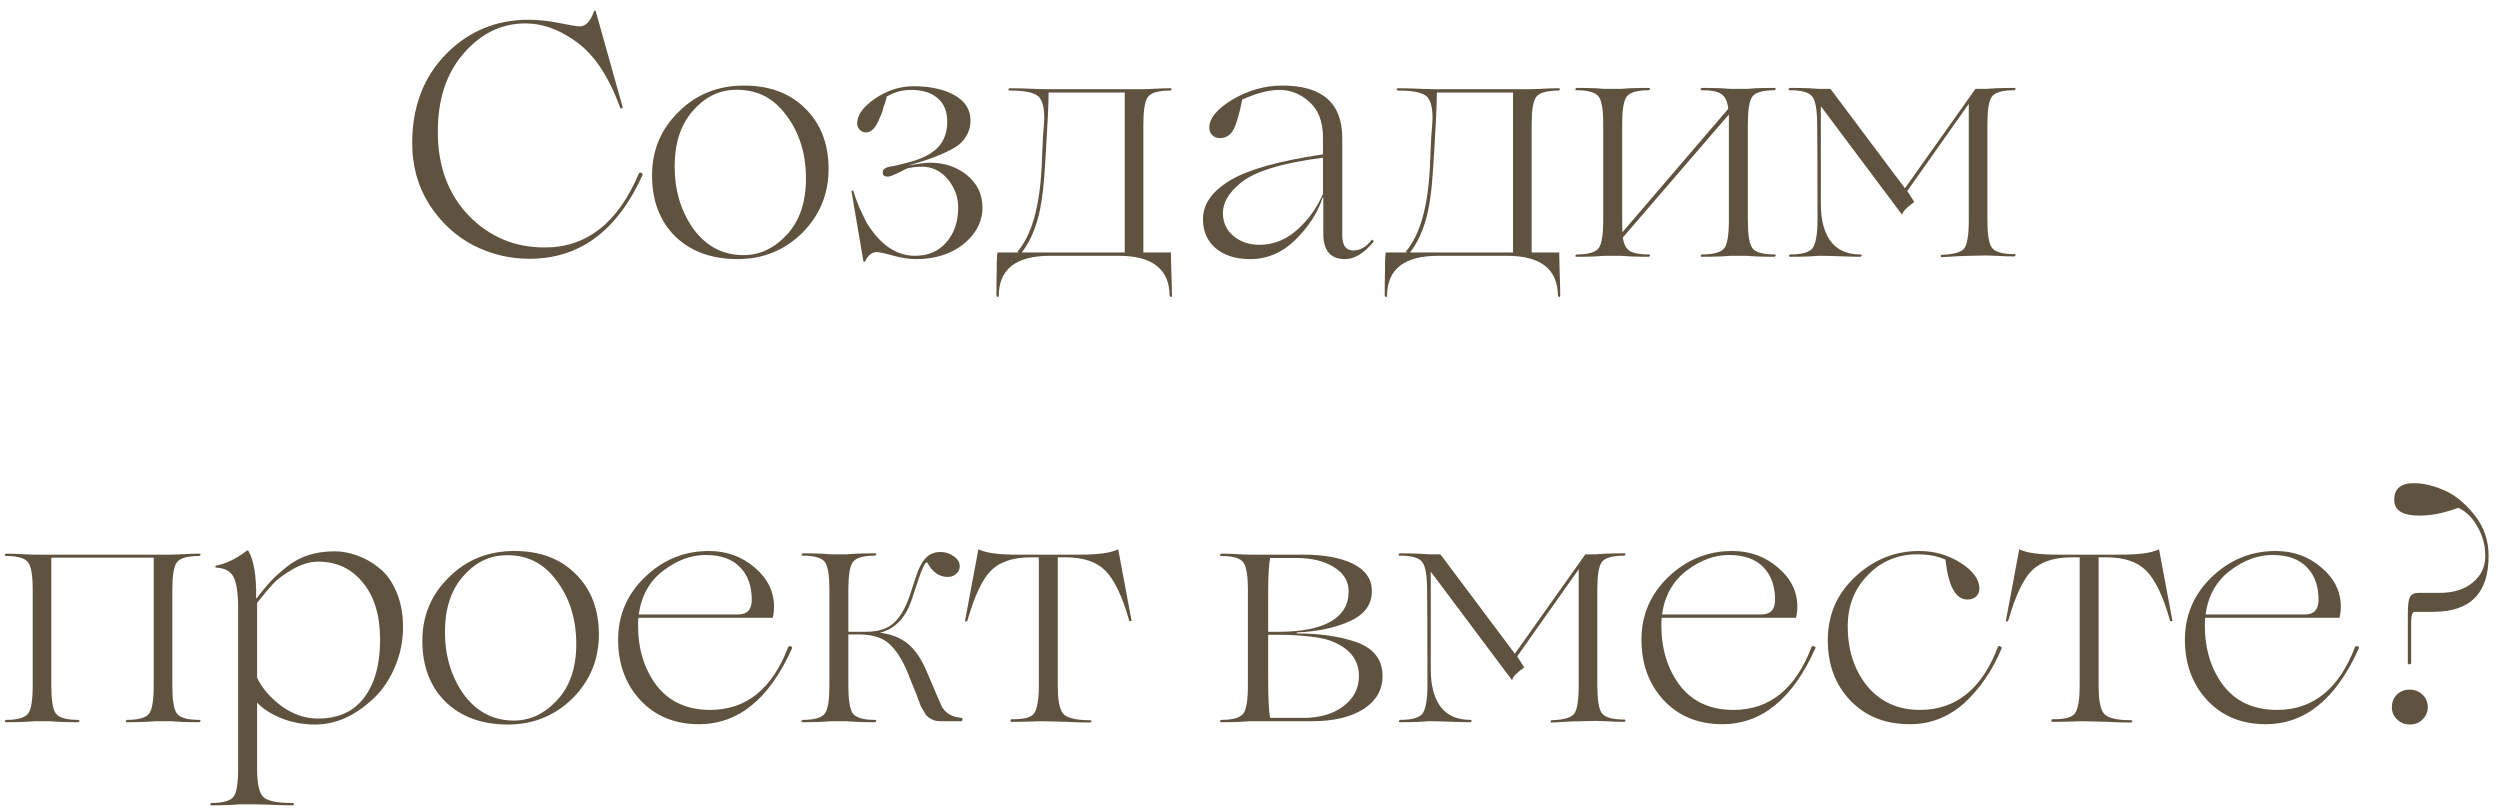 <svg width="188" height="61" viewBox="0 0 188 61" fill="none" xmlns="http://www.w3.org/2000/svg">
<path d="M39.823 19.46C38.323 19.46 36.906 19.118 35.573 18.435C34.24 17.735 33.14 16.71 32.273 15.36C31.423 14.01 30.998 12.477 30.998 10.76C30.998 8.043 31.84 5.818 33.523 4.085C35.223 2.352 37.298 1.485 39.748 1.485C40.481 1.485 41.256 1.568 42.073 1.735C42.906 1.902 43.415 1.985 43.598 1.985C44.048 1.985 44.406 1.602 44.673 0.835C44.706 0.785 44.748 0.785 44.798 0.835L46.823 8.06C46.823 8.127 46.79 8.16 46.723 8.16C46.656 8.16 46.623 8.127 46.623 8.06C45.74 5.643 44.581 3.96 43.148 3.01C41.948 2.177 40.74 1.76 39.523 1.76C37.723 1.76 36.173 2.51 34.873 4.01C33.573 5.493 32.923 7.46 32.923 9.91C32.923 12.493 33.698 14.593 35.248 16.21C36.798 17.81 38.706 18.61 40.973 18.61C44.123 18.61 46.481 16.752 48.048 13.035C48.115 12.968 48.181 12.96 48.248 13.01C48.331 13.06 48.348 13.127 48.298 13.21C46.398 17.377 43.573 19.46 39.823 19.46ZM55.459 19.485C53.526 19.485 51.967 18.918 50.784 17.785C49.617 16.635 49.034 15.102 49.034 13.185C49.034 11.302 49.701 9.71 51.034 8.41C52.351 7.093 53.992 6.435 55.959 6.435C57.876 6.435 59.409 7.01 60.559 8.16C61.726 9.31 62.309 10.827 62.309 12.71C62.309 14.593 61.642 16.202 60.309 17.535C58.976 18.835 57.359 19.485 55.459 19.485ZM55.909 19.185C57.142 19.185 58.234 18.668 59.184 17.635C60.134 16.602 60.609 15.202 60.609 13.435C60.609 11.535 60.101 9.927 59.084 8.61C58.101 7.293 56.792 6.677 55.159 6.76C53.976 6.81 52.942 7.352 52.059 8.385C51.176 9.418 50.734 10.793 50.734 12.51C50.734 14.327 51.209 15.902 52.159 17.235C53.126 18.535 54.376 19.185 55.909 19.185ZM68.881 19.485C68.381 19.485 67.822 19.402 67.206 19.235C66.556 19.052 66.131 18.96 65.931 18.96C65.564 18.96 65.272 19.193 65.056 19.66C65.039 19.677 65.014 19.685 64.981 19.685C64.947 19.685 64.931 19.677 64.931 19.66L64.031 14.385C64.031 14.352 64.056 14.335 64.106 14.335C64.156 14.335 64.181 14.352 64.181 14.385C64.381 15.085 64.714 15.877 65.181 16.76C66.197 18.41 67.406 19.235 68.806 19.235C69.789 19.235 70.572 18.902 71.156 18.235C71.756 17.552 72.056 16.677 72.056 15.61C72.056 14.81 71.789 14.093 71.256 13.46C70.739 12.843 70.089 12.535 69.306 12.535C68.956 12.535 68.597 12.577 68.231 12.66C68.114 12.71 67.947 12.793 67.731 12.91C67.514 13.01 67.314 13.102 67.131 13.185C66.964 13.252 66.839 13.285 66.756 13.285C66.506 13.285 66.381 13.185 66.381 12.985C66.381 12.835 66.439 12.727 66.556 12.66C66.689 12.577 66.897 12.518 67.181 12.485C67.464 12.435 67.672 12.385 67.806 12.335C68.989 12.085 69.856 11.71 70.406 11.21C70.956 10.71 71.231 10.018 71.231 9.135C71.231 8.368 70.989 7.785 70.506 7.385C70.039 6.968 69.372 6.76 68.506 6.76C67.856 6.76 67.247 6.927 66.681 7.26C66.631 7.527 66.547 7.793 66.431 8.06C66.397 8.293 66.306 8.56 66.156 8.86C65.872 9.593 65.531 9.96 65.131 9.96C64.947 9.96 64.789 9.893 64.656 9.76C64.522 9.627 64.456 9.468 64.456 9.285C64.456 8.652 64.906 8.027 65.806 7.41C66.722 6.793 67.681 6.485 68.681 6.485C69.947 6.485 70.981 6.71 71.781 7.16C72.581 7.61 72.981 8.243 72.981 9.06C72.981 9.777 72.689 10.385 72.106 10.885C71.422 11.385 70.281 11.868 68.681 12.335L68.256 12.46C69.022 12.31 69.581 12.235 69.931 12.235C71.014 12.235 71.939 12.543 72.706 13.16C73.489 13.793 73.881 14.61 73.881 15.61C73.881 16.66 73.406 17.577 72.456 18.36C71.506 19.11 70.314 19.485 68.881 19.485ZM88.056 18.985V19.035C88.056 19.402 88.064 19.81 88.081 20.26C88.114 21.16 88.131 21.818 88.131 22.235C88.131 22.302 88.106 22.335 88.056 22.335C88.006 22.318 87.973 22.285 87.956 22.235C87.939 20.235 86.656 19.235 84.106 19.235H78.956C76.406 19.235 75.123 20.235 75.106 22.235C75.106 22.302 75.081 22.335 75.031 22.335C74.981 22.318 74.948 22.285 74.931 22.235C74.931 21.368 74.939 20.71 74.956 20.26C74.956 20.077 74.956 19.885 74.956 19.685C74.973 19.485 74.981 19.335 74.981 19.235C74.998 19.135 75.006 19.068 75.006 19.035V18.985H76.656L76.506 18.935C77.573 17.702 78.181 15.577 78.331 12.56L78.381 11.36C78.414 10.477 78.456 9.81 78.506 9.36C78.573 8.427 78.473 7.768 78.206 7.385C77.956 7.002 77.214 6.81 75.981 6.81C75.881 6.81 75.831 6.785 75.831 6.735C75.831 6.668 75.881 6.635 75.981 6.635C76.531 6.635 77.131 6.652 77.781 6.685C78.431 6.702 78.764 6.71 78.781 6.71H85.856L86.606 6.685C87.106 6.652 87.573 6.635 88.006 6.635C88.073 6.635 88.106 6.66 88.106 6.71C88.089 6.76 88.056 6.793 88.006 6.81C87.106 6.81 86.539 6.977 86.306 7.31C86.089 7.627 85.981 8.31 85.981 9.36V18.985H88.056ZM76.831 18.985H84.581V6.96H78.856C78.856 7.727 78.789 9.177 78.656 11.31L78.581 12.51C78.481 14.277 78.289 15.635 78.006 16.585C77.723 17.552 77.331 18.352 76.831 18.985ZM94.013 19.485C92.947 19.485 92.088 19.218 91.438 18.685C90.788 18.135 90.463 17.402 90.463 16.485C90.463 15.352 91.147 14.377 92.513 13.56C93.88 12.743 96.205 12.093 99.488 11.61V10.36C99.488 9.16 99.147 8.26 98.463 7.66C97.796 7.06 97.038 6.76 96.188 6.76C95.438 6.76 94.513 7.002 93.413 7.485C93.213 8.535 92.996 9.285 92.763 9.735C92.53 10.168 92.188 10.385 91.738 10.385C91.505 10.385 91.313 10.31 91.163 10.16C91.013 10.01 90.938 9.827 90.938 9.61C90.938 8.893 91.522 8.185 92.688 7.485C93.871 6.785 95.121 6.435 96.438 6.435C99.438 6.435 100.938 7.752 100.938 10.385V17.685C100.938 18.452 101.213 18.835 101.763 18.835C102.28 18.835 102.738 18.577 103.138 18.06C103.155 18.01 103.197 18.018 103.263 18.085C103.28 18.102 103.288 18.135 103.288 18.185C102.572 19.052 101.855 19.485 101.138 19.485C100.055 19.485 99.513 18.852 99.513 17.585V14.86H99.463C99.097 15.993 98.405 17.06 97.388 18.06C96.405 19.01 95.28 19.485 94.013 19.485ZM94.713 18.41C95.746 18.41 96.68 18.043 97.513 17.31C98.363 16.56 99.022 15.652 99.488 14.585V11.86C96.371 12.26 94.296 12.902 93.263 13.785C92.397 14.502 91.963 15.243 91.963 16.01C91.963 16.71 92.222 17.285 92.738 17.735C93.272 18.185 93.93 18.41 94.713 18.41ZM117.255 18.985V19.035C117.255 19.402 117.264 19.81 117.28 20.26C117.314 21.16 117.33 21.818 117.33 22.235C117.33 22.302 117.305 22.335 117.255 22.335C117.205 22.318 117.172 22.285 117.155 22.235C117.139 20.235 115.855 19.235 113.305 19.235H108.155C105.605 19.235 104.322 20.235 104.305 22.235C104.305 22.302 104.28 22.335 104.23 22.335C104.18 22.318 104.147 22.285 104.13 22.235C104.13 21.368 104.139 20.71 104.155 20.26C104.155 20.077 104.155 19.885 104.155 19.685C104.172 19.485 104.18 19.335 104.18 19.235C104.197 19.135 104.205 19.068 104.205 19.035V18.985H105.855L105.705 18.935C106.772 17.702 107.38 15.577 107.53 12.56L107.58 11.36C107.614 10.477 107.655 9.81 107.705 9.36C107.772 8.427 107.672 7.768 107.405 7.385C107.155 7.002 106.414 6.81 105.18 6.81C105.08 6.81 105.03 6.785 105.03 6.735C105.03 6.668 105.08 6.635 105.18 6.635C105.73 6.635 106.33 6.652 106.98 6.685C107.63 6.702 107.964 6.71 107.98 6.71H115.055L115.805 6.685C116.305 6.652 116.772 6.635 117.205 6.635C117.272 6.635 117.305 6.66 117.305 6.71C117.289 6.76 117.255 6.793 117.205 6.81C116.305 6.81 115.739 6.977 115.505 7.31C115.289 7.627 115.18 8.31 115.18 9.36V18.985H117.255ZM106.03 18.985H113.78V6.96H108.055C108.055 7.727 107.989 9.177 107.855 11.31L107.78 12.51C107.68 14.277 107.489 15.635 107.205 16.585C106.922 17.552 106.53 18.352 106.03 18.985ZM133.437 19.135C133.504 19.135 133.537 19.16 133.537 19.21C133.521 19.26 133.487 19.293 133.437 19.31C133.004 19.31 132.546 19.302 132.062 19.285L131.312 19.235H130.137L129.387 19.285C128.887 19.302 128.421 19.31 127.987 19.31C127.921 19.31 127.887 19.285 127.887 19.235C127.904 19.185 127.937 19.152 127.987 19.135C128.887 19.135 129.454 18.968 129.687 18.635C129.904 18.318 130.012 17.627 130.012 16.56V9.335V8.61L122.037 17.86C122.104 18.343 122.271 18.677 122.537 18.86C122.821 19.043 123.304 19.135 123.987 19.135C124.054 19.135 124.087 19.16 124.087 19.21C124.071 19.26 124.037 19.293 123.987 19.31C123.554 19.31 123.096 19.302 122.612 19.285L121.862 19.235H120.687L119.962 19.285C119.462 19.302 118.996 19.31 118.562 19.31C118.496 19.31 118.462 19.285 118.462 19.235C118.479 19.185 118.512 19.152 118.562 19.135C119.446 19.135 120.004 18.968 120.237 18.635C120.454 18.318 120.562 17.627 120.562 16.56V9.335C120.562 8.285 120.454 7.602 120.237 7.285C120.004 6.952 119.446 6.785 118.562 6.785C118.496 6.785 118.462 6.76 118.462 6.71C118.479 6.66 118.512 6.627 118.562 6.61C118.996 6.61 119.462 6.618 119.962 6.635L120.687 6.685H121.862L122.612 6.635C123.096 6.618 123.554 6.61 123.987 6.61C124.054 6.61 124.087 6.635 124.087 6.685C124.071 6.735 124.037 6.768 123.987 6.785C123.104 6.785 122.546 6.952 122.312 7.285C122.096 7.602 121.987 8.285 121.987 9.335V16.56C121.987 17.043 121.996 17.343 122.012 17.46L129.962 8.185C129.912 7.652 129.746 7.285 129.462 7.085C129.196 6.885 128.704 6.785 127.987 6.785C127.921 6.785 127.887 6.76 127.887 6.71C127.904 6.66 127.937 6.627 127.987 6.61C128.421 6.61 128.887 6.618 129.387 6.635L130.137 6.685H131.312L132.062 6.635C132.546 6.618 133.004 6.61 133.437 6.61C133.504 6.61 133.537 6.635 133.537 6.685C133.521 6.735 133.487 6.768 133.437 6.785C132.554 6.785 131.996 6.952 131.762 7.285C131.546 7.602 131.437 8.285 131.437 9.335V16.56C131.437 17.627 131.546 18.318 131.762 18.635C131.996 18.968 132.554 19.135 133.437 19.135ZM151.477 19.11C151.544 19.11 151.577 19.135 151.577 19.185C151.56 19.235 151.527 19.268 151.477 19.285C151.044 19.285 150.577 19.268 150.077 19.235L149.327 19.21L148.202 19.235C148.135 19.235 147.86 19.243 147.377 19.26C146.894 19.293 146.452 19.318 146.052 19.335C145.985 19.352 145.952 19.335 145.952 19.285C145.919 19.202 145.952 19.16 146.052 19.16C146.952 19.127 147.51 18.96 147.727 18.66C147.944 18.343 148.052 17.643 148.052 16.56V7.81L143.427 14.36L143.952 15.185C143.369 15.618 143.077 15.918 143.077 16.085L143.027 16.135L136.927 7.985V15.335C136.927 16.552 137.177 17.493 137.677 18.16C138.177 18.81 138.919 19.135 139.902 19.135C139.969 19.135 140.002 19.16 140.002 19.21C139.985 19.26 139.952 19.293 139.902 19.31C139.519 19.31 138.877 19.293 137.977 19.26C137.527 19.243 137.127 19.235 136.777 19.235L136.027 19.285C135.527 19.302 135.06 19.31 134.627 19.31C134.56 19.31 134.527 19.285 134.527 19.235C134.544 19.185 134.577 19.152 134.627 19.135C135.527 19.135 136.094 18.968 136.327 18.635C136.56 18.268 136.677 17.56 136.677 16.51C136.677 12.71 136.669 10.335 136.652 9.385C136.652 8.318 136.535 7.618 136.302 7.285C136.069 6.952 135.502 6.785 134.602 6.785C134.535 6.785 134.502 6.76 134.502 6.71C134.519 6.66 134.552 6.627 134.602 6.61C135.035 6.61 135.51 6.618 136.027 6.635L136.777 6.685H137.652L143.252 14.16L148.552 6.685H149.327L150.077 6.635C150.577 6.618 151.044 6.61 151.477 6.61C151.544 6.61 151.577 6.635 151.577 6.685C151.56 6.735 151.527 6.768 151.477 6.785C150.577 6.785 150.01 6.952 149.777 7.285C149.56 7.602 149.452 8.285 149.452 9.335V16.535C149.452 17.602 149.56 18.293 149.777 18.61C150.01 18.943 150.577 19.11 151.477 19.11ZM14.984 54.135C15.051 54.135 15.084 54.16 15.084 54.21C15.068 54.26 15.034 54.293 14.984 54.31C14.551 54.31 14.093 54.302 13.609 54.285L12.859 54.235H11.684L10.959 54.285C10.459 54.302 9.993 54.31 9.559 54.31C9.493 54.31 9.459 54.285 9.459 54.235C9.476 54.185 9.509 54.152 9.559 54.135C10.443 54.135 11.001 53.968 11.234 53.635C11.451 53.318 11.559 52.627 11.559 51.56V41.935H3.859V51.56C3.859 52.627 3.968 53.318 4.184 53.635C4.418 53.968 4.976 54.135 5.859 54.135C5.926 54.135 5.968 54.16 5.984 54.21C5.968 54.26 5.926 54.293 5.859 54.31C5.426 54.31 4.959 54.302 4.459 54.285L3.734 54.235H2.584L1.859 54.285C1.359 54.302 0.893 54.31 0.459 54.31C0.393 54.31 0.359 54.285 0.359 54.235C0.376 54.185 0.409 54.152 0.459 54.135C1.343 54.135 1.901 53.968 2.134 53.635C2.351 53.318 2.459 52.627 2.459 51.56V44.36C2.459 43.31 2.351 42.627 2.134 42.31C1.901 41.977 1.343 41.81 0.459 41.81C0.393 41.81 0.359 41.785 0.359 41.735C0.376 41.685 0.409 41.652 0.459 41.635C0.893 41.635 1.359 41.652 1.859 41.685L2.584 41.71H12.859L13.609 41.685C14.093 41.652 14.551 41.635 14.984 41.635C15.051 41.635 15.084 41.66 15.084 41.71C15.068 41.76 15.034 41.793 14.984 41.81C14.084 41.81 13.518 41.977 13.284 42.31C13.068 42.627 12.959 43.31 12.959 44.36V51.56C12.959 52.627 13.068 53.318 13.284 53.635C13.518 53.968 14.084 54.135 14.984 54.135ZM25.158 41.46C25.741 41.46 26.316 41.568 26.883 41.785C27.466 41.985 28.016 42.302 28.533 42.735C29.066 43.152 29.491 43.743 29.808 44.51C30.141 45.277 30.308 46.16 30.308 47.16C30.308 48.193 30.108 49.185 29.708 50.135C29.308 51.085 28.774 51.877 28.108 52.51C26.708 53.827 25.241 54.485 23.708 54.485C22.791 54.485 21.941 54.327 21.158 54.01C20.374 53.693 19.766 53.302 19.333 52.835V57.81C19.333 58.86 19.474 59.552 19.758 59.885C20.041 60.218 20.774 60.385 21.958 60.385C22.058 60.385 22.108 60.41 22.108 60.46C22.108 60.527 22.058 60.56 21.958 60.56C21.391 60.56 20.791 60.543 20.158 60.51C19.524 60.493 19.199 60.485 19.183 60.485H18.033L17.308 60.535C16.808 60.552 16.341 60.56 15.908 60.56C15.841 60.56 15.808 60.535 15.808 60.485C15.824 60.435 15.858 60.402 15.908 60.385C16.791 60.385 17.349 60.218 17.583 59.885C17.799 59.568 17.908 58.877 17.908 57.81V45.76C17.908 44.61 17.791 43.818 17.558 43.385C17.341 42.952 16.908 42.718 16.258 42.685C16.208 42.668 16.183 42.643 16.183 42.61C16.199 42.577 16.224 42.552 16.258 42.535C17.008 42.385 17.766 42.018 18.533 41.435C18.616 41.368 18.666 41.368 18.683 41.435C19.099 42.152 19.291 43.335 19.258 44.985H19.308C19.641 44.535 20.008 44.093 20.408 43.66C20.691 43.36 21.083 43.01 21.583 42.61C22.533 41.843 23.724 41.46 25.158 41.46ZM23.933 42.235C23.316 42.235 22.674 42.427 22.008 42.81C21.324 43.21 20.841 43.568 20.558 43.885C20.241 44.218 19.833 44.702 19.333 45.335V50.96C19.699 51.743 20.316 52.46 21.183 53.11C22.049 53.727 22.958 54.035 23.908 54.035C25.441 54.035 26.599 53.51 27.383 52.46C28.183 51.41 28.583 49.96 28.583 48.11C28.583 46.277 28.149 44.843 27.283 43.81C26.433 42.76 25.316 42.235 23.933 42.235ZM38.186 54.485C36.253 54.485 34.694 53.918 33.511 52.785C32.344 51.635 31.761 50.102 31.761 48.185C31.761 46.302 32.428 44.71 33.761 43.41C35.078 42.093 36.719 41.435 38.686 41.435C40.603 41.435 42.136 42.01 43.286 43.16C44.453 44.31 45.036 45.827 45.036 47.71C45.036 49.593 44.37 51.202 43.036 52.535C41.703 53.835 40.086 54.485 38.186 54.485ZM38.636 54.185C39.87 54.185 40.961 53.668 41.911 52.635C42.861 51.602 43.336 50.202 43.336 48.435C43.336 46.535 42.828 44.927 41.811 43.61C40.828 42.293 39.52 41.677 37.886 41.76C36.703 41.81 35.669 42.352 34.786 43.385C33.903 44.418 33.461 45.793 33.461 47.51C33.461 49.327 33.936 50.902 34.886 52.235C35.853 53.535 37.103 54.185 38.636 54.185ZM59.283 48.635C59.349 48.585 59.416 48.577 59.483 48.61C59.566 48.627 59.591 48.677 59.558 48.76C57.858 52.56 55.525 54.46 52.558 54.46C50.758 54.46 49.291 53.86 48.158 52.66C47.041 51.443 46.483 49.927 46.483 48.11C46.483 46.26 47.158 44.685 48.508 43.385C49.874 42.085 51.474 41.435 53.308 41.435C54.641 41.435 55.791 41.852 56.758 42.685C57.724 43.502 58.208 44.485 58.208 45.635C58.208 45.902 58.175 46.177 58.108 46.46H48.008C47.991 46.543 47.983 46.735 47.983 47.035C47.983 48.818 48.45 50.327 49.383 51.56C50.333 52.777 51.675 53.385 53.408 53.385C56.124 53.385 58.083 51.802 59.283 48.635ZM53.058 41.735C51.974 41.735 50.916 42.127 49.883 42.91C48.849 43.693 48.233 44.793 48.033 46.21H55.483C56.183 46.21 56.533 45.843 56.533 45.11C56.533 44.077 56.241 43.26 55.658 42.66C55.075 42.043 54.208 41.735 53.058 41.735ZM72.147 53.96L72.296 53.985C72.363 53.985 72.388 54.027 72.371 54.11C72.371 54.193 72.347 54.235 72.296 54.235H70.697C70.296 54.235 69.947 54.085 69.647 53.785C69.63 53.768 69.496 53.543 69.246 53.11L68.921 52.235L68.447 51.06C68.03 49.927 67.546 49.085 66.996 48.535C66.48 47.985 65.68 47.71 64.597 47.71H63.797V51.56C63.797 52.627 63.905 53.318 64.121 53.635C64.355 53.968 64.913 54.135 65.796 54.135C65.863 54.135 65.897 54.16 65.897 54.21C65.88 54.26 65.847 54.293 65.796 54.31C65.363 54.31 64.905 54.302 64.421 54.285L63.672 54.235H62.496L61.772 54.285C61.272 54.302 60.805 54.31 60.371 54.31C60.305 54.31 60.272 54.285 60.272 54.235C60.288 54.185 60.322 54.152 60.371 54.135C61.255 54.135 61.813 53.968 62.047 53.635C62.263 53.318 62.371 52.627 62.371 51.56V44.335C62.371 43.285 62.263 42.602 62.047 42.285C61.813 41.952 61.255 41.785 60.371 41.785C60.305 41.785 60.272 41.76 60.272 41.71C60.288 41.66 60.322 41.627 60.371 41.61C60.805 41.61 61.272 41.618 61.772 41.635L62.496 41.685H63.672L64.421 41.635C64.905 41.618 65.363 41.61 65.796 41.61C65.863 41.61 65.897 41.635 65.897 41.685C65.88 41.735 65.847 41.768 65.796 41.785C64.913 41.785 64.355 41.952 64.121 42.285C63.905 42.602 63.797 43.285 63.797 44.335V47.51H64.897H65.097C66.03 47.51 66.73 47.293 67.197 46.86C67.68 46.427 68.08 45.752 68.397 44.835L68.847 43.46C69.063 42.777 69.313 42.285 69.597 41.985C69.88 41.668 70.255 41.51 70.722 41.51C71.105 41.51 71.438 41.618 71.722 41.835C72.022 42.035 72.171 42.285 72.171 42.585C72.171 42.818 72.08 43.01 71.897 43.16C71.73 43.31 71.522 43.385 71.272 43.385C70.621 43.385 70.105 43.018 69.722 42.285C69.588 42.252 69.38 42.652 69.097 43.485L68.597 44.985C68.147 46.418 67.338 47.285 66.171 47.585C67.022 47.685 67.722 47.96 68.272 48.41C68.822 48.86 69.296 49.56 69.697 50.51L70.472 52.335L70.822 53.135C71.105 53.618 71.546 53.893 72.147 53.96ZM79.395 54.26L78.22 54.235L77.495 54.26C76.995 54.277 76.528 54.285 76.095 54.285C76.045 54.285 76.011 54.268 75.995 54.235C75.978 54.202 75.978 54.168 75.995 54.135C76.011 54.102 76.045 54.085 76.095 54.085C76.995 54.102 77.553 53.952 77.77 53.635C78.003 53.302 78.12 52.61 78.12 51.56V41.91H77.545C76.195 41.91 75.186 42.243 74.52 42.91C73.87 43.56 73.278 44.818 72.745 46.685C72.728 46.718 72.695 46.735 72.645 46.735C72.595 46.735 72.57 46.718 72.57 46.685L73.57 41.335C73.586 41.302 73.611 41.302 73.645 41.335C74.178 41.585 75.12 41.71 76.47 41.71H81.145C82.545 41.71 83.503 41.585 84.02 41.335C84.036 41.302 84.061 41.302 84.095 41.335L85.095 46.685C85.078 46.702 85.045 46.71 84.995 46.71C84.961 46.71 84.936 46.702 84.92 46.685C84.403 44.852 83.803 43.593 83.12 42.91C82.453 42.243 81.453 41.91 80.12 41.91H79.545V51.585C79.545 52.652 79.678 53.343 79.945 53.66C80.228 53.993 80.903 54.16 81.97 54.16C82.02 54.16 82.061 54.185 82.095 54.235C82.078 54.285 82.036 54.318 81.97 54.335C81.453 54.335 80.895 54.318 80.295 54.285L79.395 54.26ZM98.691 54.235H93.966L93.241 54.285C92.741 54.302 92.275 54.31 91.841 54.31C91.775 54.31 91.741 54.285 91.741 54.235C91.758 54.185 91.791 54.152 91.841 54.135C92.725 54.135 93.283 53.968 93.516 53.635C93.733 53.318 93.841 52.627 93.841 51.56V44.36C93.841 43.31 93.733 42.627 93.516 42.31C93.283 41.977 92.725 41.81 91.841 41.81C91.775 41.81 91.741 41.785 91.741 41.735C91.758 41.685 91.791 41.652 91.841 41.635C92.275 41.635 92.741 41.652 93.241 41.685L93.966 41.71H97.966C99.583 41.71 100.85 41.943 101.766 42.41C102.7 42.877 103.166 43.56 103.166 44.46C103.166 45.443 102.633 46.185 101.566 46.685C100.466 47.202 99.116 47.493 97.516 47.56V47.635C99.15 47.635 100.566 47.827 101.766 48.21C103.233 48.66 103.966 49.535 103.966 50.835C103.966 51.885 103.483 52.718 102.516 53.335C101.55 53.935 100.275 54.235 98.691 54.235ZM95.366 44.61V47.51H96.141C97.841 47.51 99.141 47.26 100.041 46.76C100.958 46.243 101.416 45.485 101.416 44.485C101.416 43.702 101.041 43.085 100.291 42.635C99.558 42.185 98.624 41.96 97.491 41.96H95.516C95.416 42.443 95.366 43.327 95.366 44.61ZM96.191 47.735H95.366V50.935C95.366 52.502 95.416 53.518 95.516 53.985H98.016C99.249 53.985 100.25 53.693 101.016 53.11C101.8 52.527 102.191 51.768 102.191 50.835C102.191 49.585 101.458 48.693 99.991 48.16C99.575 48.027 99.124 47.935 98.641 47.885C97.825 47.785 97.008 47.735 96.191 47.735ZM122.143 54.11C122.21 54.11 122.243 54.135 122.243 54.185C122.227 54.235 122.193 54.268 122.143 54.285C121.71 54.285 121.243 54.268 120.743 54.235L119.993 54.21L118.868 54.235C118.802 54.235 118.527 54.243 118.043 54.26C117.56 54.293 117.118 54.318 116.718 54.335C116.652 54.352 116.618 54.335 116.618 54.285C116.585 54.202 116.618 54.16 116.718 54.16C117.618 54.127 118.177 53.96 118.393 53.66C118.61 53.343 118.718 52.643 118.718 51.56V42.81L114.093 49.36L114.618 50.185C114.035 50.618 113.743 50.918 113.743 51.085L113.693 51.135L107.593 42.985V50.335C107.593 51.552 107.843 52.493 108.343 53.16C108.843 53.81 109.585 54.135 110.568 54.135C110.635 54.135 110.668 54.16 110.668 54.21C110.652 54.26 110.618 54.293 110.568 54.31C110.185 54.31 109.543 54.293 108.643 54.26C108.193 54.243 107.793 54.235 107.443 54.235L106.693 54.285C106.193 54.302 105.727 54.31 105.293 54.31C105.227 54.31 105.193 54.285 105.193 54.235C105.21 54.185 105.243 54.152 105.293 54.135C106.193 54.135 106.76 53.968 106.993 53.635C107.227 53.268 107.343 52.56 107.343 51.51C107.343 47.71 107.335 45.335 107.318 44.385C107.318 43.318 107.202 42.618 106.968 42.285C106.735 41.952 106.168 41.785 105.268 41.785C105.202 41.785 105.168 41.76 105.168 41.71C105.185 41.66 105.218 41.627 105.268 41.61C105.702 41.61 106.177 41.618 106.693 41.635L107.443 41.685H108.318L113.918 49.16L119.218 41.685H119.993L120.743 41.635C121.243 41.618 121.71 41.61 122.143 41.61C122.21 41.61 122.243 41.635 122.243 41.685C122.227 41.735 122.193 41.768 122.143 41.785C121.243 41.785 120.677 41.952 120.443 42.285C120.227 42.602 120.118 43.285 120.118 44.335V51.535C120.118 52.602 120.227 53.293 120.443 53.61C120.677 53.943 121.243 54.11 122.143 54.11ZM136.236 48.635C136.303 48.585 136.369 48.577 136.436 48.61C136.519 48.627 136.544 48.677 136.511 48.76C134.811 52.56 132.478 54.46 129.511 54.46C127.711 54.46 126.244 53.86 125.111 52.66C123.994 51.443 123.436 49.927 123.436 48.11C123.436 46.26 124.111 44.685 125.461 43.385C126.828 42.085 128.428 41.435 130.261 41.435C131.594 41.435 132.744 41.852 133.711 42.685C134.678 43.502 135.161 44.485 135.161 45.635C135.161 45.902 135.128 46.177 135.061 46.46H124.961C124.944 46.543 124.936 46.735 124.936 47.035C124.936 48.818 125.403 50.327 126.336 51.56C127.286 52.777 128.628 53.385 130.361 53.385C133.078 53.385 135.036 51.802 136.236 48.635ZM130.011 41.735C128.928 41.735 127.869 42.127 126.836 42.91C125.803 43.693 125.186 44.793 124.986 46.21H132.436C133.136 46.21 133.486 45.843 133.486 45.11C133.486 44.077 133.194 43.26 132.611 42.66C132.028 42.043 131.161 41.735 130.011 41.735ZM143.625 54.46C141.775 54.46 140.283 53.868 139.15 52.685C138.016 51.502 137.45 49.985 137.45 48.135C137.45 46.235 138.141 44.643 139.525 43.36C140.908 42.077 142.508 41.435 144.325 41.435C145.475 41.435 146.516 41.735 147.45 42.335C148.383 42.935 148.85 43.577 148.85 44.26C148.85 44.51 148.766 44.71 148.6 44.86C148.433 45.01 148.216 45.085 147.95 45.085C147.066 45.085 146.516 44.085 146.3 42.085C145.7 41.818 145 41.685 144.2 41.685C142.7 41.685 141.45 42.21 140.45 43.26C139.45 44.277 138.95 45.56 138.95 47.11C138.95 48.893 139.441 50.393 140.425 51.61C141.425 52.793 142.741 53.385 144.375 53.385C147.091 53.385 149.05 51.802 150.25 48.635C150.3 48.568 150.358 48.56 150.425 48.61C150.508 48.643 150.541 48.693 150.525 48.76C149.825 50.427 148.883 51.802 147.7 52.885C146.516 53.935 145.158 54.46 143.625 54.46ZM157.666 54.26L156.491 54.235L155.766 54.26C155.266 54.277 154.8 54.285 154.366 54.285C154.316 54.285 154.283 54.268 154.266 54.235C154.25 54.202 154.25 54.168 154.266 54.135C154.283 54.102 154.316 54.085 154.366 54.085C155.266 54.102 155.825 53.952 156.041 53.635C156.275 53.302 156.391 52.61 156.391 51.56V41.91H155.816C154.466 41.91 153.458 42.243 152.791 42.91C152.141 43.56 151.55 44.818 151.016 46.685C151 46.718 150.966 46.735 150.916 46.735C150.866 46.735 150.841 46.718 150.841 46.685L151.841 41.335C151.858 41.302 151.883 41.302 151.916 41.335C152.45 41.585 153.391 41.71 154.741 41.71H159.416C160.816 41.71 161.775 41.585 162.291 41.335C162.308 41.302 162.333 41.302 162.366 41.335L163.366 46.685C163.35 46.702 163.316 46.71 163.266 46.71C163.233 46.71 163.208 46.702 163.191 46.685C162.675 44.852 162.075 43.593 161.391 42.91C160.725 42.243 159.725 41.91 158.391 41.91H157.816V51.585C157.816 52.652 157.95 53.343 158.216 53.66C158.5 53.993 159.175 54.16 160.241 54.16C160.291 54.16 160.333 54.185 160.366 54.235C160.35 54.285 160.308 54.318 160.241 54.335C159.725 54.335 159.166 54.318 158.566 54.285L157.666 54.26ZM177.105 48.635C177.172 48.585 177.238 48.577 177.305 48.61C177.388 48.627 177.413 48.677 177.38 48.76C175.68 52.56 173.347 54.46 170.38 54.46C168.58 54.46 167.113 53.86 165.98 52.66C164.863 51.443 164.305 49.927 164.305 48.11C164.305 46.26 164.98 44.685 166.33 43.385C167.697 42.085 169.297 41.435 171.13 41.435C172.463 41.435 173.613 41.852 174.58 42.685C175.547 43.502 176.03 44.485 176.03 45.635C176.03 45.902 175.997 46.177 175.93 46.46H165.83C165.813 46.543 165.805 46.735 165.805 47.035C165.805 48.818 166.272 50.327 167.205 51.56C168.155 52.777 169.497 53.385 171.23 53.385C173.947 53.385 175.905 51.802 177.105 48.635ZM170.88 41.735C169.797 41.735 168.738 42.127 167.705 42.91C166.672 43.693 166.055 44.793 165.855 46.21H173.305C174.005 46.21 174.355 45.843 174.355 45.11C174.355 44.077 174.063 43.26 173.48 42.66C172.897 42.043 172.03 41.735 170.88 41.735ZM181.519 36.335C182.252 36.335 183.044 36.527 183.894 36.91C184.694 37.277 185.444 37.91 186.144 38.81C186.81 39.677 187.144 40.677 187.144 41.81C187.144 44.61 185.76 46.01 182.994 46.01H181.594C181.41 46.01 181.319 46.268 181.319 46.785V49.86C181.319 49.91 181.277 49.943 181.194 49.96C181.11 49.96 181.069 49.927 181.069 49.86V46.135C181.069 45.535 181.119 45.127 181.219 44.91C181.335 44.693 181.544 44.585 181.844 44.585H183.444C184.494 44.585 185.327 44.327 185.944 43.81C186.577 43.293 186.894 42.627 186.894 41.81C186.894 41.027 186.702 40.302 186.319 39.635C185.952 38.952 185.469 38.468 184.869 38.185C183.669 38.635 182.569 38.827 181.569 38.76C180.552 38.693 180.044 38.302 180.044 37.585C180.044 36.752 180.535 36.335 181.519 36.335ZM181.219 54.485C180.852 54.485 180.535 54.36 180.269 54.11C180.002 53.86 179.869 53.552 179.869 53.185C179.869 52.802 179.994 52.485 180.244 52.235C180.494 51.985 180.819 51.86 181.219 51.86C181.585 51.86 181.902 51.985 182.169 52.235C182.435 52.485 182.569 52.802 182.569 53.185C182.569 53.535 182.435 53.843 182.169 54.11C181.919 54.36 181.602 54.485 181.219 54.485Z" fill="#5F523E"/>
</svg>
